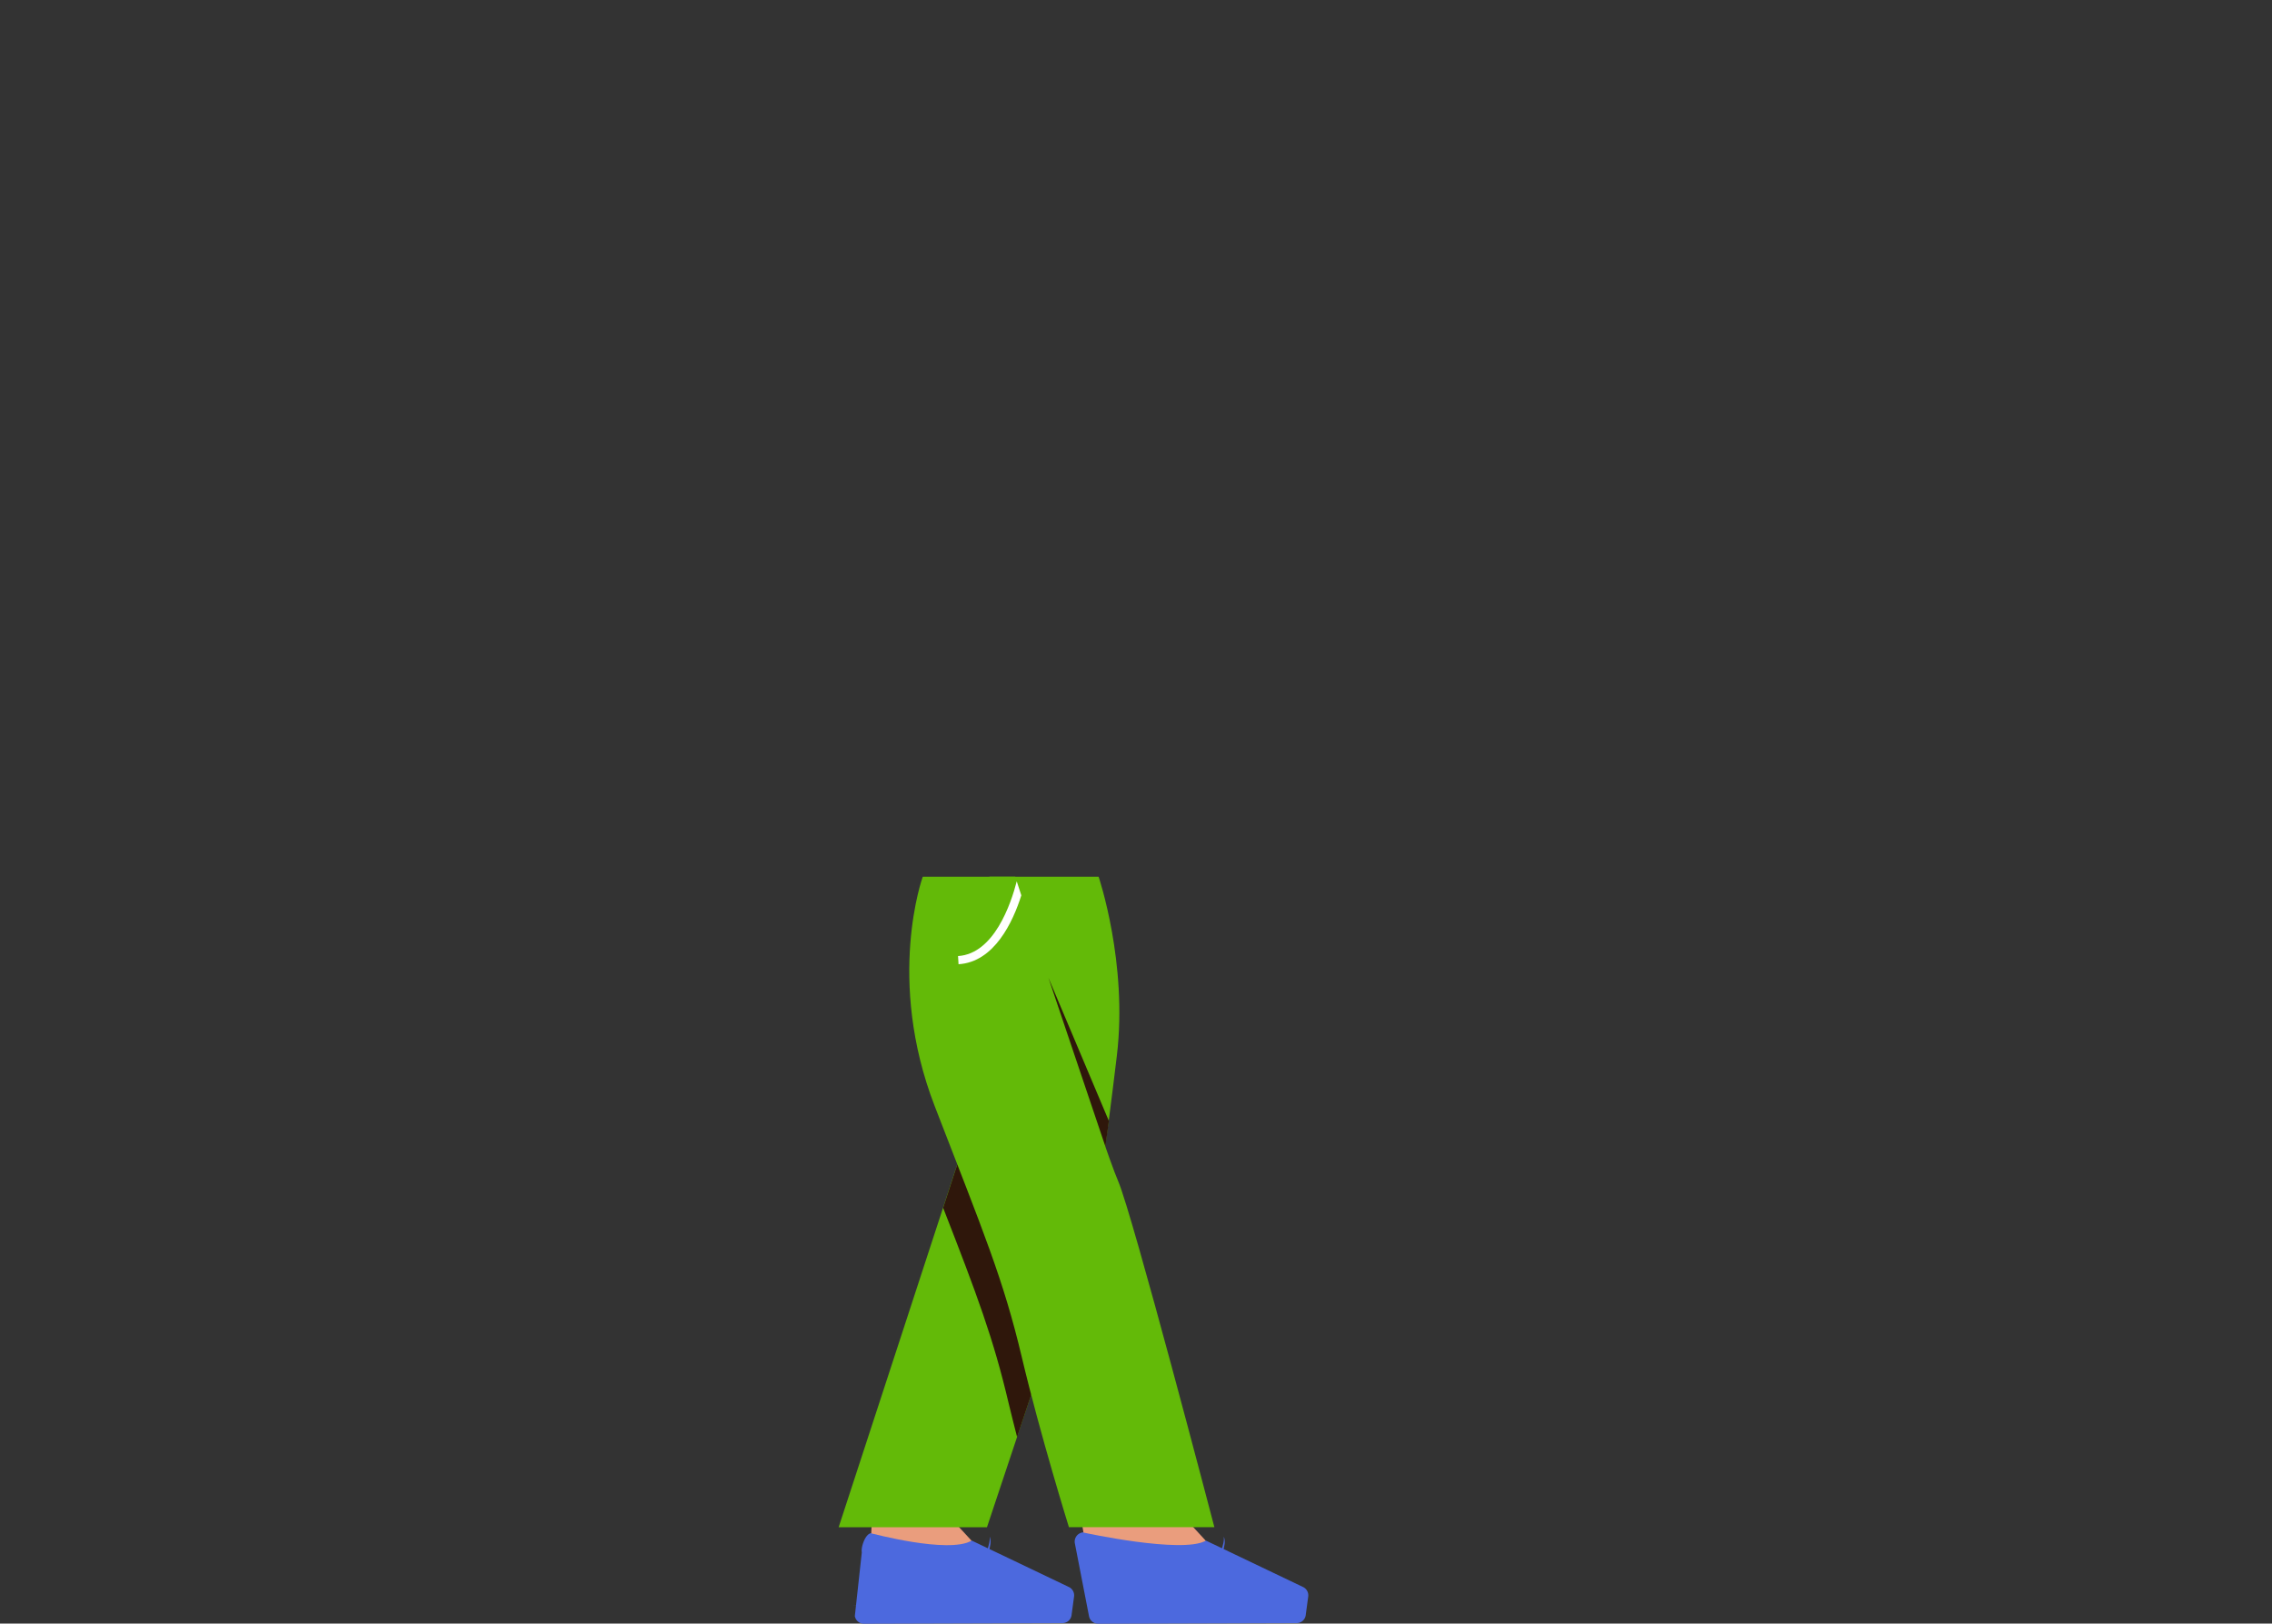<svg xmlns="http://www.w3.org/2000/svg" viewBox="0 0 1109 792.52"><rect x="0" y="0" width="1109" height="792.52" fill="#333333" stroke="none"/><title>bottom 4</title><g id="bottom-11" data-name="bottom"><path d="M632.859,792.268l-96.8.3a4.513,4.513,0,0,1-4.5-3.7l-6.9-35.5a4.535,4.535,0,0,1,4.1-5.4c9.6-.8,53,8.1,59.8,4l47.5,22.7a4.5,4.5,0,0,1,2.5,4.7l-1.2,8.9A4.455,4.455,0,0,1,632.859,792.268Z" fill="#4c69de"/><path d="M637.859,784.868c-8.9-.3-17.9-.5-26.8-.6l-26.8-.5-26.8-.2c-8.9-.1-17.9-.1-26.8-.1,8.9.3,17.9.5,26.8.6l26.8.5,26.8.2C619.959,784.868,628.959,784.868,637.859,784.868Z" fill="#4c69de"/><path d="M593.259,765.568a38.251,38.251,0,0,0,3.4-7.4,26,26,0,0,0,1-4,7.209,7.209,0,0,0-.3-4.1,10.188,10.188,0,0,1-.4,3.9c-.3,1.3-.7,2.6-1.1,3.8C595.059,760.468,594.059,762.968,593.259,765.568Z" fill="#4c69de"/><path d="M588.559,752.068l-26.8-29.1-35,12.9,2.1,12.2C528.759,748.068,576.959,758.568,588.559,752.068Z" fill="#ea9d7d"/><path d="M518.559,792.268l-96.8.3a4.513,4.513,0,0,1-4.5-3.7l3.4-31.1c-.5-2.7,1.8-9.2,4.6-9.4,9.6-.8,42.3,7.7,49,3.6l47.5,22.7a4.5,4.5,0,0,1,2.5,4.7l-1.2,8.9A4.455,4.455,0,0,1,518.559,792.268Z" fill="#4c69de"/><path d="M523.559,784.868c-8.9-.3-17.9-.5-26.8-.6l-26.8-.5-26.8-.2c-8.9-.1-17.9-.1-26.8-.1,8.9.3,17.9.5,26.8.6l26.8.5,26.8.2C505.659,784.868,514.659,784.868,523.559,784.868Z" fill="#4c69de"/><path d="M478.959,765.568a38.25,38.25,0,0,0,3.4-7.4,26,26,0,0,0,1-4,7.209,7.209,0,0,0-.3-4.1,10.188,10.188,0,0,1-.4,3.9c-.3,1.3-.7,2.6-1.1,3.8C480.759,760.468,479.759,762.968,478.959,765.568Z" fill="#4c69de"/><path d="M474.259,752.068l-26.9-29.1-21.2,7.8-.9,17.7C425.259,748.368,462.659,758.568,474.259,752.068Z" fill="#ea9d7d"/><path d="M536.259,427.968s14.3,42.2,8.9,87.3c-5.4,45.2-8.9,66.8-8.9,66.8l-54.5,163.4h-72.4l73.6-225.2v-92.3Z" fill="#63ba08"/><path d="M489.159,450.568h-6.2v69.7l-22.6,69.3c16.6,42.6,24.5,63.6,32,95.5,1.3,5.4,2.7,10.9,4.1,16.4l38.3-114.8C521.459,549.568,489.159,450.568,489.159,450.568Z" fill="#2f170b"/><path d="M450.408,427.968s-18.149,50,5.851,112,33.5,84.5,42.5,122.5,23,83,23,83h71s-40-153-47-169-50.2-148.5-50.2-148.5Z" fill="#63ba08"/><path d="M539.559,559.668c.5-3.7,1.1-7.9,1.7-12.5l-29.5-69.9Z" fill="#2f170b"/><path d="M496.287,430.198c-2.799,10.87-11.046,35.391-28.651,36.473l.245,3.992c17.481-1.075,26.542-20.66,30.644-33.619C497.557,434.085,496.795,431.754,496.287,430.198Z" fill="#fff"/></g></svg>